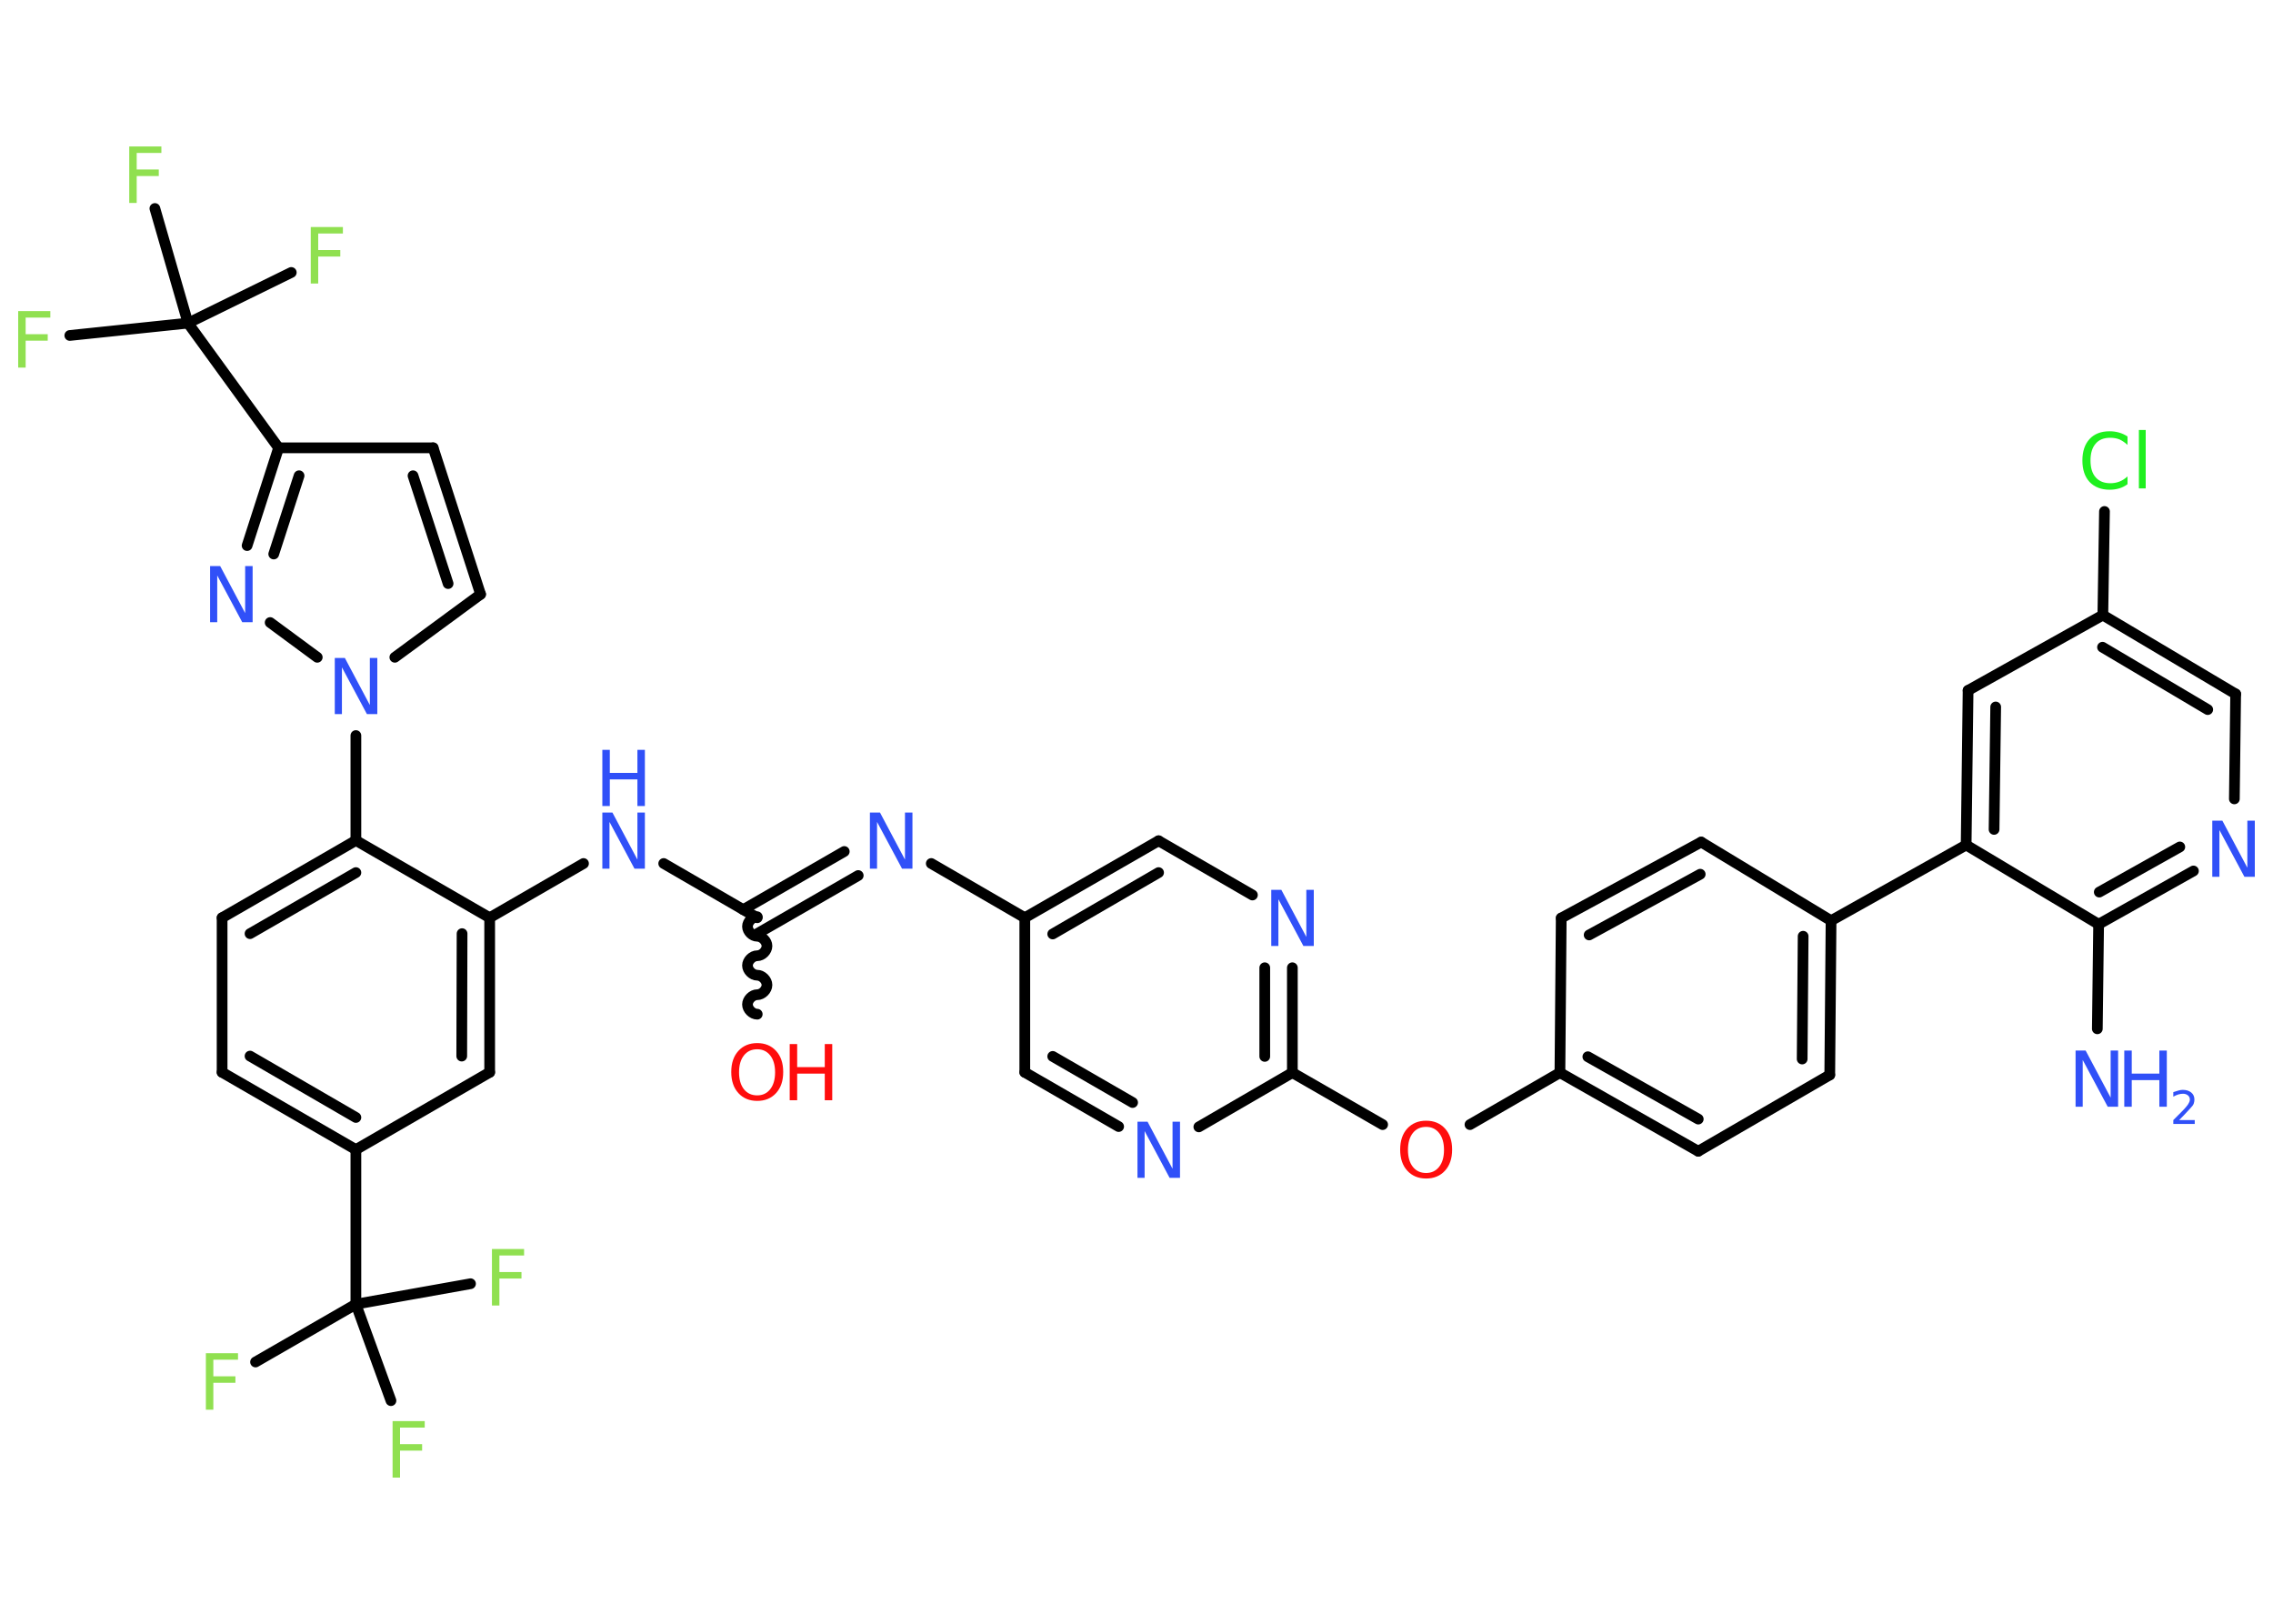 <?xml version='1.0' encoding='UTF-8'?>
<!DOCTYPE svg PUBLIC "-//W3C//DTD SVG 1.1//EN" "http://www.w3.org/Graphics/SVG/1.1/DTD/svg11.dtd">
<svg version='1.2' xmlns='http://www.w3.org/2000/svg' xmlns:xlink='http://www.w3.org/1999/xlink' width='70.0mm' height='50.0mm' viewBox='0 0 70.0 50.0'>
  <desc>Generated by the Chemistry Development Kit (http://github.com/cdk)</desc>
  <g stroke-linecap='round' stroke-linejoin='round' stroke='#000000' stroke-width='.33' fill='#3050F8'>
    <rect x='.0' y='.0' width='70.0' height='50.0' fill='#FFFFFF' stroke='none'/>
    <g id='mol1' class='mol'>
      <line id='mol1bnd1' class='bond' x1='64.59' y1='31.68' x2='64.63' y2='28.46'/>
      <g id='mol1bnd2' class='bond'>
        <line x1='64.63' y1='28.46' x2='67.55' y2='26.82'/>
        <line x1='64.65' y1='27.47' x2='67.13' y2='26.08'/>
      </g>
      <line id='mol1bnd3' class='bond' x1='68.81' y1='24.6' x2='68.85' y2='21.37'/>
      <g id='mol1bnd4' class='bond'>
        <line x1='68.85' y1='21.37' x2='64.76' y2='18.94'/>
        <line x1='67.99' y1='21.85' x2='64.75' y2='19.93'/>
      </g>
      <line id='mol1bnd5' class='bond' x1='64.76' y1='18.94' x2='64.81' y2='15.75'/>
      <line id='mol1bnd6' class='bond' x1='64.76' y1='18.94' x2='60.61' y2='21.26'/>
      <g id='mol1bnd7' class='bond'>
        <line x1='60.61' y1='21.26' x2='60.55' y2='26.02'/>
        <line x1='61.46' y1='21.77' x2='61.41' y2='25.54'/>
      </g>
      <line id='mol1bnd8' class='bond' x1='64.63' y1='28.46' x2='60.55' y2='26.02'/>
      <line id='mol1bnd9' class='bond' x1='60.55' y1='26.02' x2='56.39' y2='28.35'/>
      <g id='mol1bnd10' class='bond'>
        <line x1='56.35' y1='33.1' x2='56.39' y2='28.35'/>
        <line x1='55.5' y1='32.61' x2='55.53' y2='28.83'/>
      </g>
      <line id='mol1bnd11' class='bond' x1='56.35' y1='33.1' x2='52.3' y2='35.45'/>
      <g id='mol1bnd12' class='bond'>
        <line x1='48.04' y1='33.03' x2='52.3' y2='35.45'/>
        <line x1='48.9' y1='32.54' x2='52.3' y2='34.46'/>
      </g>
      <line id='mol1bnd13' class='bond' x1='48.04' y1='33.03' x2='45.27' y2='34.63'/>
      <line id='mol1bnd14' class='bond' x1='42.58' y1='34.63' x2='39.8' y2='33.03'/>
      <g id='mol1bnd15' class='bond'>
        <line x1='39.8' y1='33.03' x2='39.8' y2='29.8'/>
        <line x1='38.95' y1='32.53' x2='38.95' y2='29.8'/>
      </g>
      <line id='mol1bnd16' class='bond' x1='38.57' y1='27.56' x2='35.68' y2='25.89'/>
      <g id='mol1bnd17' class='bond'>
        <line x1='35.68' y1='25.89' x2='31.56' y2='28.26'/>
        <line x1='35.68' y1='26.87' x2='32.42' y2='28.76'/>
      </g>
      <line id='mol1bnd18' class='bond' x1='31.56' y1='28.26' x2='28.68' y2='26.59'/>
      <g id='mol1bnd19' class='bond'>
        <line x1='26.43' y1='26.96' x2='23.32' y2='28.75'/>
        <line x1='26.0' y1='26.22' x2='22.89' y2='28.01'/>
      </g>
      <path id='mol1bnd20' class='bond' d='M23.32 31.23c-.15 -.0 -.3 -.15 -.3 -.3c.0 -.15 .15 -.3 .3 -.3c.15 .0 .3 -.15 .3 -.3c.0 -.15 -.15 -.3 -.3 -.3c-.15 -.0 -.3 -.15 -.3 -.3c.0 -.15 .15 -.3 .3 -.3c.15 .0 .3 -.15 .3 -.3c.0 -.15 -.15 -.3 -.3 -.3c-.15 -.0 -.3 -.15 -.3 -.3c.0 -.15 .15 -.3 .3 -.3' fill='none' stroke='#000000' stroke-width='.33'/>
      <line id='mol1bnd21' class='bond' x1='23.32' y1='28.26' x2='20.44' y2='26.59'/>
      <line id='mol1bnd22' class='bond' x1='17.97' y1='26.59' x2='15.08' y2='28.26'/>
      <g id='mol1bnd23' class='bond'>
        <line x1='15.08' y1='33.02' x2='15.08' y2='28.26'/>
        <line x1='14.22' y1='32.52' x2='14.23' y2='28.75'/>
      </g>
      <line id='mol1bnd24' class='bond' x1='15.08' y1='33.02' x2='10.96' y2='35.4'/>
      <line id='mol1bnd25' class='bond' x1='10.96' y1='35.4' x2='10.96' y2='40.16'/>
      <line id='mol1bnd26' class='bond' x1='10.96' y1='40.16' x2='7.87' y2='41.94'/>
      <line id='mol1bnd27' class='bond' x1='10.96' y1='40.16' x2='12.04' y2='43.13'/>
      <line id='mol1bnd28' class='bond' x1='10.96' y1='40.16' x2='14.49' y2='39.53'/>
      <g id='mol1bnd29' class='bond'>
        <line x1='6.84' y1='33.02' x2='10.96' y2='35.4'/>
        <line x1='7.7' y1='32.52' x2='10.96' y2='34.41'/>
      </g>
      <line id='mol1bnd30' class='bond' x1='6.84' y1='33.02' x2='6.84' y2='28.26'/>
      <g id='mol1bnd31' class='bond'>
        <line x1='10.96' y1='25.88' x2='6.84' y2='28.26'/>
        <line x1='10.96' y1='26.87' x2='7.7' y2='28.75'/>
      </g>
      <line id='mol1bnd32' class='bond' x1='15.08' y1='28.26' x2='10.96' y2='25.88'/>
      <line id='mol1bnd33' class='bond' x1='10.96' y1='25.88' x2='10.96' y2='22.65'/>
      <line id='mol1bnd34' class='bond' x1='12.16' y1='20.24' x2='14.8' y2='18.3'/>
      <g id='mol1bnd35' class='bond'>
        <line x1='14.8' y1='18.3' x2='13.34' y2='13.79'/>
        <line x1='13.8' y1='17.97' x2='12.72' y2='14.65'/>
      </g>
      <line id='mol1bnd36' class='bond' x1='13.34' y1='13.79' x2='8.58' y2='13.79'/>
      <line id='mol1bnd37' class='bond' x1='8.58' y1='13.79' x2='5.79' y2='9.95'/>
      <line id='mol1bnd38' class='bond' x1='5.79' y1='9.95' x2='2.15' y2='10.33'/>
      <line id='mol1bnd39' class='bond' x1='5.79' y1='9.95' x2='8.97' y2='8.39'/>
      <line id='mol1bnd40' class='bond' x1='5.79' y1='9.95' x2='4.77' y2='6.42'/>
      <g id='mol1bnd41' class='bond'>
        <line x1='8.58' y1='13.79' x2='7.61' y2='16.8'/>
        <line x1='9.21' y1='14.65' x2='8.43' y2='17.06'/>
      </g>
      <line id='mol1bnd42' class='bond' x1='9.77' y1='20.24' x2='8.32' y2='19.17'/>
      <line id='mol1bnd43' class='bond' x1='31.56' y1='28.26' x2='31.56' y2='33.02'/>
      <g id='mol1bnd44' class='bond'>
        <line x1='31.56' y1='33.02' x2='34.45' y2='34.69'/>
        <line x1='32.42' y1='32.53' x2='34.88' y2='33.95'/>
      </g>
      <line id='mol1bnd45' class='bond' x1='39.8' y1='33.03' x2='36.92' y2='34.7'/>
      <line id='mol1bnd46' class='bond' x1='48.04' y1='33.03' x2='48.08' y2='28.27'/>
      <g id='mol1bnd47' class='bond'>
        <line x1='52.39' y1='25.93' x2='48.08' y2='28.27'/>
        <line x1='52.36' y1='26.92' x2='48.94' y2='28.79'/>
      </g>
      <line id='mol1bnd48' class='bond' x1='56.39' y1='28.35' x2='52.39' y2='25.93'/>
      <g id='mol1atm1' class='atom'>
        <path d='M63.92 32.35h.31l.77 1.45v-1.45h.23v1.73h-.32l-.77 -1.44v1.44h-.22v-1.73z' stroke='none'/>
        <path d='M65.42 32.35h.23v.71h.85v-.71h.23v1.73h-.23v-.82h-.85v.82h-.23v-1.73z' stroke='none'/>
        <path d='M67.1 34.49h.49v.12h-.66v-.12q.08 -.08 .22 -.22q.14 -.14 .17 -.18q.07 -.08 .09 -.13q.03 -.05 .03 -.1q.0 -.08 -.06 -.13q-.06 -.05 -.15 -.05q-.07 .0 -.14 .02q-.07 .02 -.16 .07v-.14q.09 -.03 .16 -.05q.07 -.02 .13 -.02q.16 .0 .26 .08q.1 .08 .1 .22q.0 .06 -.02 .12q-.02 .06 -.09 .13q-.02 .02 -.11 .12q-.09 .1 -.26 .27z' stroke='none'/>
      </g>
      <path id='mol1atm3' class='atom' d='M68.13 25.27h.31l.77 1.45v-1.45h.23v1.73h-.32l-.77 -1.44v1.44h-.22v-1.73z' stroke='none'/>
      <path id='mol1atm6' class='atom' d='M65.52 13.45v.25q-.12 -.11 -.25 -.17q-.13 -.05 -.28 -.05q-.3 .0 -.45 .18q-.16 .18 -.16 .52q.0 .34 .16 .52q.16 .18 .45 .18q.15 .0 .28 -.05q.13 -.05 .25 -.16v.24q-.12 .09 -.26 .13q-.14 .04 -.29 .04q-.39 .0 -.62 -.24q-.22 -.24 -.22 -.66q.0 -.42 .22 -.66q.22 -.24 .62 -.24q.15 .0 .29 .04q.14 .04 .26 .12zM65.87 13.24h.21v1.8h-.21v-1.8z' stroke='none' fill='#1FF01F'/>
      <path id='mol1atm13' class='atom' d='M43.92 34.7q-.26 .0 -.41 .19q-.15 .19 -.15 .52q.0 .33 .15 .52q.15 .19 .41 .19q.25 .0 .4 -.19q.15 -.19 .15 -.52q.0 -.33 -.15 -.52q-.15 -.19 -.4 -.19zM43.92 34.51q.36 .0 .58 .24q.22 .24 .22 .65q.0 .41 -.22 .65q-.22 .24 -.58 .24q-.36 .0 -.58 -.24q-.22 -.24 -.22 -.65q.0 -.41 .22 -.65q.22 -.24 .58 -.24z' stroke='none' fill='#FF0D0D'/>
      <path id='mol1atm15' class='atom' d='M39.15 27.4h.31l.77 1.45v-1.45h.23v1.73h-.32l-.77 -1.44v1.44h-.22v-1.73z' stroke='none'/>
      <path id='mol1atm18' class='atom' d='M26.79 25.02h.31l.77 1.45v-1.45h.23v1.73h-.32l-.77 -1.44v1.44h-.22v-1.73z' stroke='none'/>
      <g id='mol1atm20' class='atom'>
        <path d='M23.32 32.31q-.26 .0 -.41 .19q-.15 .19 -.15 .52q.0 .33 .15 .52q.15 .19 .41 .19q.25 .0 .4 -.19q.15 -.19 .15 -.52q.0 -.33 -.15 -.52q-.15 -.19 -.4 -.19zM23.32 32.12q.36 .0 .58 .24q.22 .24 .22 .65q.0 .41 -.22 .65q-.22 .24 -.58 .24q-.36 .0 -.58 -.24q-.22 -.24 -.22 -.65q.0 -.41 .22 -.65q.22 -.24 .58 -.24z' stroke='none' fill='#FF0D0D'/>
        <path d='M24.32 32.15h.23v.71h.85v-.71h.23v1.73h-.23v-.82h-.85v.82h-.23v-1.73z' stroke='none' fill='#FF0D0D'/>
      </g>
      <g id='mol1atm21' class='atom'>
        <path d='M18.55 25.02h.31l.77 1.45v-1.45h.23v1.73h-.32l-.77 -1.44v1.44h-.22v-1.73z' stroke='none'/>
        <path d='M18.55 23.09h.23v.71h.85v-.71h.23v1.73h-.23v-.82h-.85v.82h-.23v-1.73z' stroke='none'/>
      </g>
      <path id='mol1atm26' class='atom' d='M6.34 41.67h.99v.2h-.76v.51h.68v.2h-.68v.83h-.23v-1.73z' stroke='none' fill='#90E050'/>
      <path id='mol1atm27' class='atom' d='M12.09 43.76h.99v.2h-.76v.51h.68v.2h-.68v.83h-.23v-1.73z' stroke='none' fill='#90E050'/>
      <path id='mol1atm28' class='atom' d='M15.15 38.46h.99v.2h-.76v.51h.68v.2h-.68v.83h-.23v-1.73z' stroke='none' fill='#90E050'/>
      <path id='mol1atm32' class='atom' d='M10.31 20.26h.31l.77 1.45v-1.45h.23v1.73h-.32l-.77 -1.44v1.44h-.22v-1.73z' stroke='none'/>
      <path id='mol1atm37' class='atom' d='M.56 9.58h.99v.2h-.76v.51h.68v.2h-.68v.83h-.23v-1.73z' stroke='none' fill='#90E050'/>
      <path id='mol1atm38' class='atom' d='M9.57 6.99h.99v.2h-.76v.51h.68v.2h-.68v.83h-.23v-1.73z' stroke='none' fill='#90E050'/>
      <path id='mol1atm39' class='atom' d='M3.98 4.51h.99v.2h-.76v.51h.68v.2h-.68v.83h-.23v-1.73z' stroke='none' fill='#90E050'/>
      <path id='mol1atm40' class='atom' d='M6.47 17.43h.31l.77 1.45v-1.45h.23v1.73h-.32l-.77 -1.44v1.44h-.22v-1.73z' stroke='none'/>
      <path id='mol1atm42' class='atom' d='M35.03 34.54h.31l.77 1.45v-1.45h.23v1.73h-.32l-.77 -1.44v1.44h-.22v-1.73z' stroke='none'/>
    </g>
  </g>
</svg>
